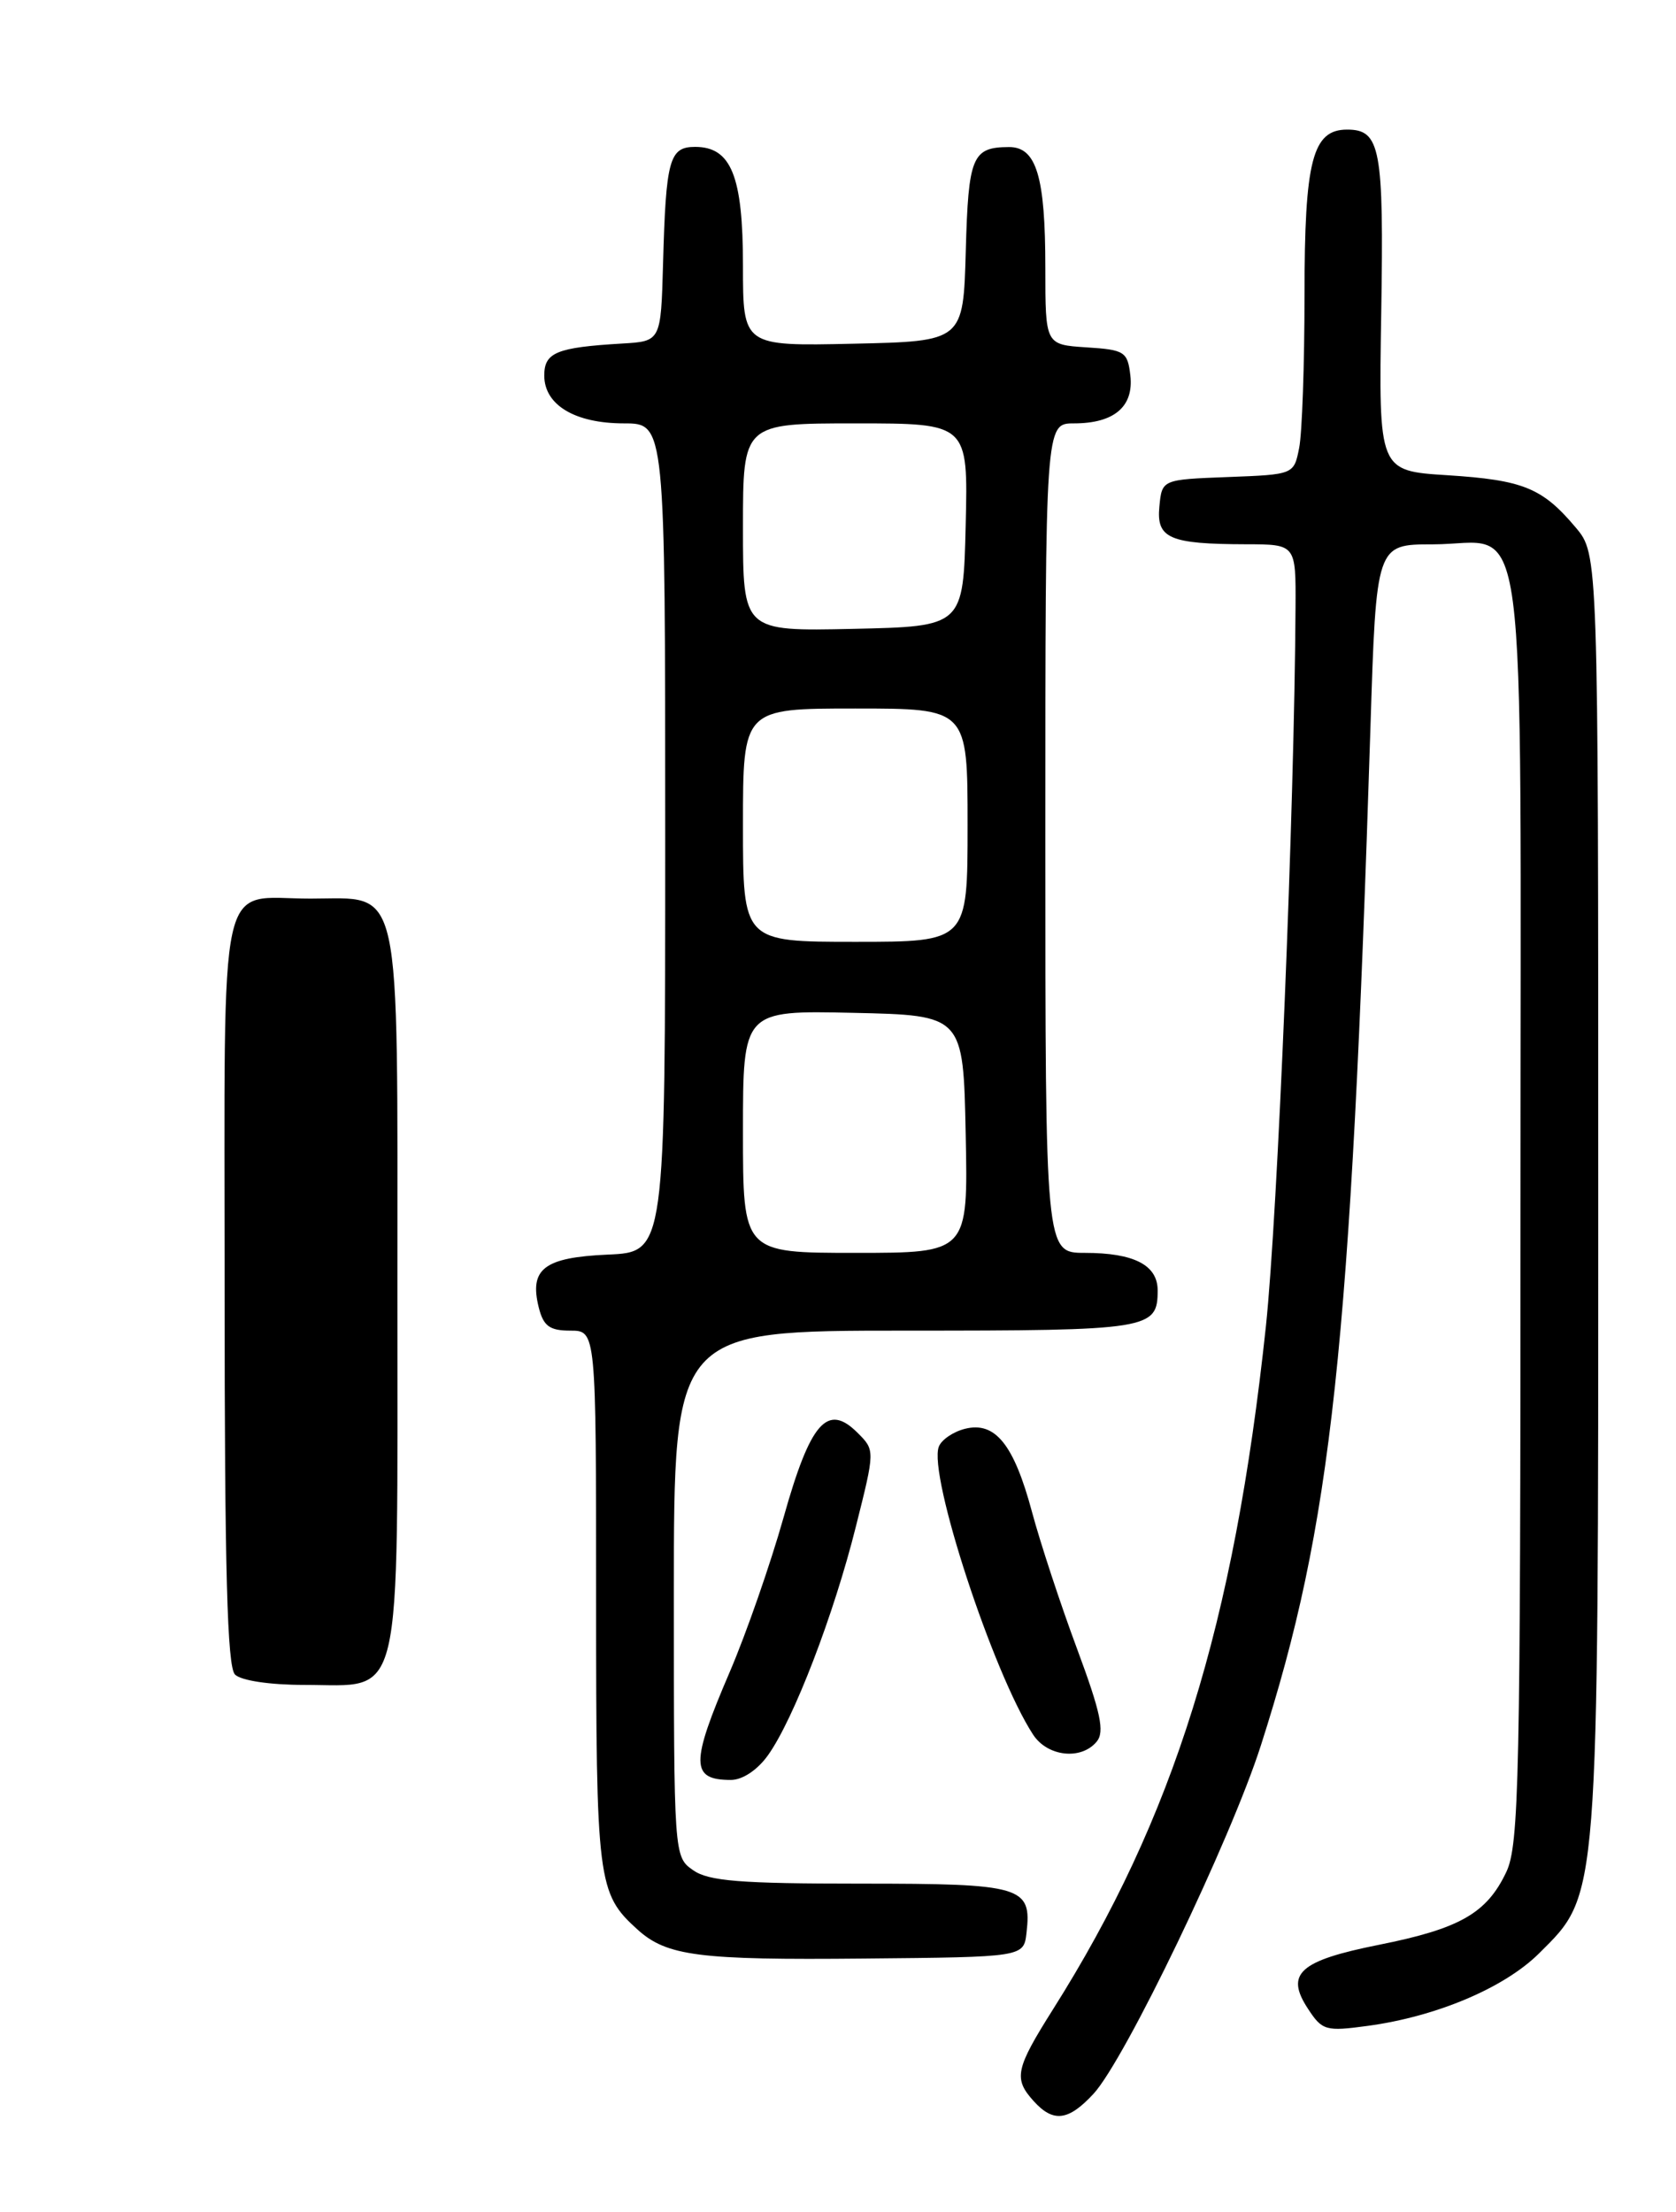 <?xml version="1.0" encoding="UTF-8" standalone="no"?>
<!DOCTYPE svg PUBLIC "-//W3C//DTD SVG 1.1//EN" "http://www.w3.org/Graphics/SVG/1.1/DTD/svg11.dtd" >
<svg xmlns="http://www.w3.org/2000/svg" xmlns:xlink="http://www.w3.org/1999/xlink" version="1.1" viewBox="0 0 194 256">
 <g >
 <path fill="currentColor"
d=" M 126.57 242.33 C 130.21 238.40 142.44 212.96 145.95 202.00 C 154.17 176.37 156.34 156.22 158.63 84.25 C 159.30 63.00 159.30 63.00 165.82 63.00 C 177.04 63.00 176.00 55.17 176.00 139.75 C 176.00 205.92 175.84 213.54 174.35 216.67 C 172.09 221.43 168.98 223.21 159.61 225.08 C 150.40 226.92 148.73 228.42 151.40 232.48 C 153.05 235.01 153.46 235.12 158.33 234.46 C 166.29 233.38 174.13 230.06 178.15 226.07 C 185.11 219.14 185.00 220.60 185.00 137.90 C 185.00 64.15 185.00 64.15 182.39 61.05 C 178.53 56.46 176.31 55.56 167.54 55.00 C 159.58 54.50 159.58 54.50 159.88 36.21 C 160.19 17.14 159.79 15.00 155.93 15.00 C 151.92 15.00 151.00 18.56 151.00 34.10 C 151.00 42.16 150.72 50.14 150.38 51.84 C 149.77 54.92 149.77 54.92 142.13 55.21 C 134.50 55.50 134.50 55.50 134.20 58.62 C 133.84 62.31 135.34 62.97 144.25 62.99 C 150.00 63.00 150.00 63.00 149.96 70.25 C 149.83 93.68 147.89 140.65 146.53 153.50 C 142.84 188.07 135.89 210.39 121.88 232.56 C 117.53 239.46 117.30 240.57 119.65 243.17 C 121.92 245.68 123.66 245.47 126.57 242.33 Z  M 118.82 223.69 C 119.44 218.32 118.36 218.00 99.60 218.00 C 85.69 218.00 82.02 217.71 80.22 216.44 C 78.01 214.89 78.00 214.77 78.00 184.44 C 78.00 154.00 78.00 154.00 104.80 154.00 C 133.12 154.00 134.00 153.86 134.00 149.34 C 134.00 146.41 131.26 145.00 125.57 145.00 C 121.00 145.00 121.00 145.00 121.00 97.00 C 121.00 49.00 121.00 49.00 124.31 49.00 C 128.97 49.00 131.25 47.06 130.84 43.45 C 130.52 40.70 130.18 40.48 125.75 40.20 C 121.00 39.89 121.00 39.89 121.00 31.01 C 121.00 20.42 119.97 16.99 116.77 17.02 C 112.53 17.04 112.09 18.11 111.79 29.04 C 111.50 39.50 111.50 39.50 98.75 39.78 C 86.00 40.06 86.00 40.06 86.00 30.75 C 86.00 20.37 84.64 17.00 80.46 17.00 C 77.48 17.00 77.08 18.45 76.75 30.50 C 76.50 39.50 76.50 39.50 72.00 39.76 C 64.42 40.21 63.00 40.79 63.00 43.46 C 63.00 46.87 66.55 49.00 72.22 49.00 C 77.00 49.00 77.00 49.00 77.00 96.95 C 77.00 144.91 77.00 144.91 70.35 145.20 C 62.96 145.53 61.24 146.85 62.37 151.35 C 62.91 153.48 63.63 154.00 66.02 154.00 C 69.00 154.00 69.00 154.00 69.00 185.05 C 69.00 217.85 69.16 219.12 73.79 223.31 C 77.18 226.38 80.88 226.86 100.00 226.67 C 118.50 226.50 118.50 226.50 118.82 223.69 Z  M 88.91 203.12 C 91.87 198.97 96.52 186.88 99.07 176.67 C 101.29 167.84 101.29 167.84 99.26 165.82 C 95.77 162.33 93.80 164.59 90.70 175.62 C 89.18 181.01 86.38 189.05 84.47 193.50 C 79.91 204.11 79.93 206.00 84.60 206.00 C 85.95 206.00 87.69 204.84 88.91 203.12 Z  M 126.94 201.57 C 127.89 200.43 127.41 198.20 124.67 190.82 C 122.76 185.69 120.42 178.57 119.46 175.00 C 117.36 167.17 115.20 164.48 111.70 165.36 C 110.34 165.70 108.97 166.63 108.67 167.43 C 107.42 170.67 114.95 193.66 119.58 200.75 C 121.24 203.30 125.14 203.74 126.94 201.57 Z  M 27.20 193.80 C 26.30 192.90 26.00 181.65 26.00 149.34 C 26.00 99.75 25.07 104.00 35.93 104.00 C 46.64 104.00 46.00 101.11 46.00 149.50 C 46.00 198.22 46.76 195.00 35.20 195.00 C 31.24 195.00 27.90 194.50 27.20 193.80 Z  M 86.00 130.97 C 86.00 116.94 86.00 116.94 98.75 117.22 C 111.50 117.50 111.50 117.50 111.78 131.25 C 112.06 145.00 112.06 145.00 99.03 145.00 C 86.00 145.00 86.00 145.00 86.00 130.97 Z  M 86.00 95.50 C 86.00 82.00 86.00 82.00 99.00 82.00 C 112.00 82.00 112.00 82.00 112.00 95.50 C 112.00 109.00 112.00 109.00 99.00 109.00 C 86.00 109.00 86.00 109.00 86.00 95.50 Z  M 86.00 61.03 C 86.00 49.00 86.00 49.00 99.03 49.00 C 112.06 49.00 112.06 49.00 111.78 60.75 C 111.50 72.50 111.50 72.50 98.75 72.78 C 86.00 73.06 86.00 73.06 86.00 61.03 Z "/>
</g>
</svg>